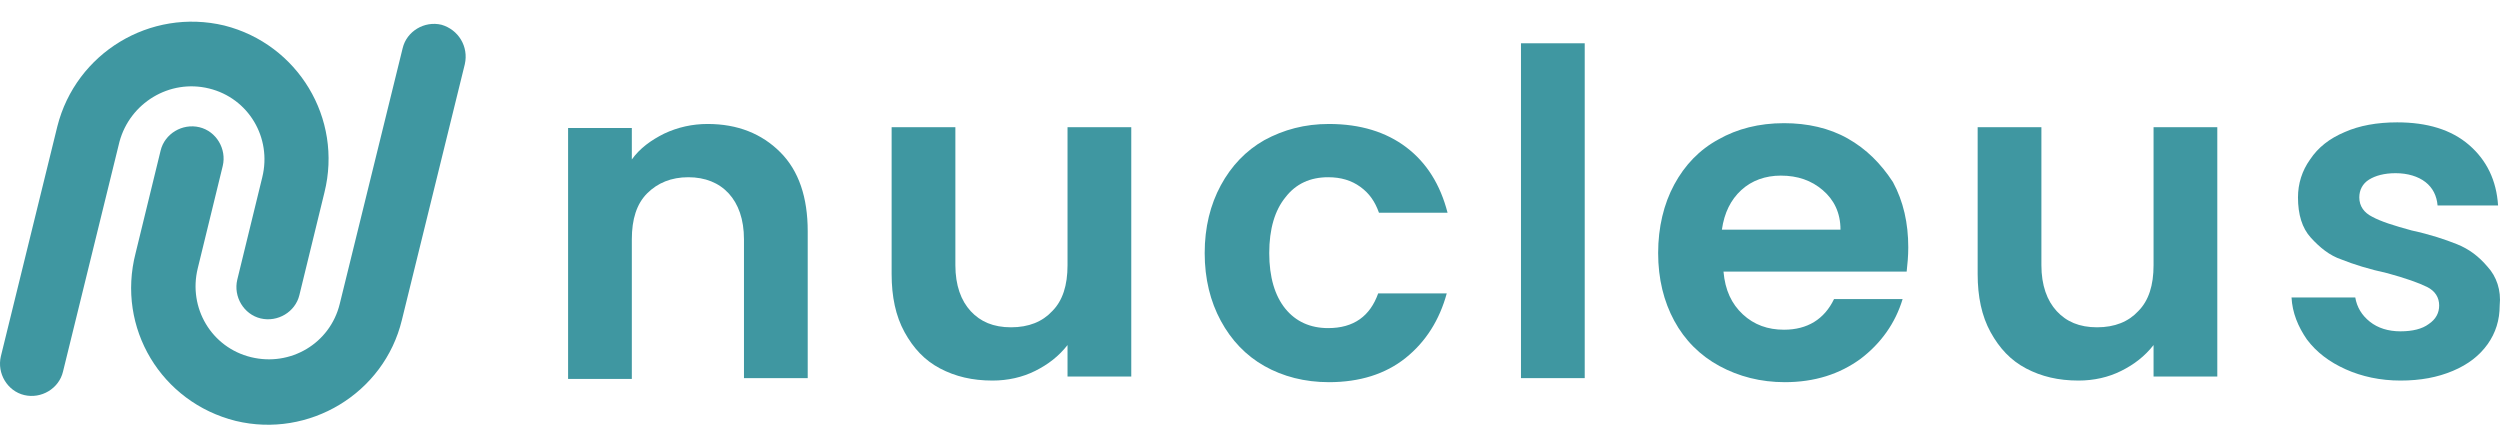 <svg width="140" height="25" viewBox="0 0 175 30" fill="none" xmlns="http://www.w3.org/2000/svg">
    <path d="M14.632 5.568C17.4 6.246 19.038 9.013 18.36 11.781L16.609 18.954C16.327 20.14 17.061 21.382 18.247 21.665C19.433 21.947 20.676 21.213 20.958 20.027L22.709 12.854C24.008 7.658 20.845 2.461 15.705 1.162C10.509 -0.08 5.313 3.083 4.014 8.222L0.06 24.319C-0.222 25.505 0.512 26.748 1.698 27.03C2.884 27.313 4.127 26.578 4.409 25.392L8.363 9.296C9.097 6.584 11.865 4.89 14.632 5.568Z" fill="#3f97a1"></path>
    <path d="M30.898 1.106C29.712 0.824 28.47 1.558 28.187 2.744L23.782 20.648C23.104 23.416 20.337 25.053 17.569 24.376C14.802 23.698 13.164 20.93 13.841 18.163L15.592 10.99C15.875 9.804 15.141 8.561 13.954 8.279C12.768 7.997 11.526 8.731 11.243 9.917L9.493 17.09C8.137 22.342 11.3 27.538 16.496 28.838C21.636 30.08 26.888 26.917 28.131 21.778L32.536 3.873C32.819 2.631 32.084 1.445 30.898 1.106Z" fill="#3f97a1"></path>
    <path d="M49.537 8.053C48.464 8.053 47.447 8.279 46.487 8.731C45.583 9.183 44.792 9.747 44.228 10.538V8.335H39.766V25.901H44.228V16.13C44.228 14.718 44.566 13.645 45.301 12.91C46.035 12.176 46.995 11.781 48.181 11.781C49.367 11.781 50.328 12.176 51.005 12.91C51.683 13.645 52.078 14.718 52.078 16.13V25.844H56.54V15.565C56.54 13.193 55.919 11.329 54.62 10.03C53.321 8.731 51.627 8.053 49.537 8.053Z" fill="#3f97a1"></path>
    <path d="M74.727 17.937C74.727 19.349 74.388 20.422 73.654 21.156C72.976 21.89 72.016 22.286 70.773 22.286C69.531 22.286 68.627 21.89 67.949 21.156C67.271 20.422 66.876 19.349 66.876 17.937V8.279H62.414V18.558C62.414 20.14 62.697 21.495 63.318 22.625C63.939 23.754 64.73 24.602 65.803 25.166C66.876 25.731 68.062 26.014 69.474 26.014C70.547 26.014 71.564 25.788 72.468 25.336C73.371 24.884 74.106 24.319 74.727 23.529V25.731H79.189V8.279H74.727V17.937Z" fill="#3f97a1"></path>
    <path d="M92.97 11.781C93.873 11.781 94.608 12.007 95.229 12.458C95.85 12.91 96.246 13.475 96.528 14.266H101.329C100.82 12.289 99.86 10.764 98.448 9.691C97.036 8.618 95.229 8.053 93.026 8.053C91.332 8.053 89.863 8.448 88.508 9.183C87.209 9.917 86.192 10.99 85.458 12.345C84.724 13.701 84.328 15.282 84.328 17.09C84.328 18.897 84.724 20.479 85.458 21.834C86.192 23.19 87.209 24.263 88.508 24.997C89.807 25.731 91.332 26.127 93.026 26.127C95.172 26.127 96.98 25.562 98.392 24.432C99.804 23.302 100.764 21.778 101.272 19.914H96.472C95.907 21.495 94.777 22.342 92.97 22.342C91.727 22.342 90.711 21.89 89.976 20.987C89.242 20.083 88.847 18.784 88.847 17.09C88.847 15.395 89.242 14.096 89.976 13.193C90.711 12.232 91.727 11.781 92.97 11.781Z" fill="#3f97a1"></path>
    <path d="M110.93 2.405H106.468V25.844H110.93V2.405Z" fill="#3f97a1"></path>
    <path d="M129.343 9.07C128.044 8.335 126.519 7.997 124.881 7.997C123.13 7.997 121.605 8.392 120.306 9.126C118.95 9.86 117.934 10.934 117.2 12.289C116.465 13.645 116.07 15.282 116.07 17.09C116.07 18.897 116.465 20.479 117.2 21.834C117.934 23.19 119.007 24.263 120.362 24.997C121.718 25.731 123.243 26.127 124.937 26.127C127.027 26.127 128.778 25.562 130.246 24.489C131.658 23.416 132.675 22.003 133.183 20.309H128.383C127.705 21.721 126.519 22.455 124.881 22.455C123.751 22.455 122.791 22.116 122 21.382C121.21 20.648 120.758 19.688 120.645 18.389H133.466C133.522 17.881 133.579 17.316 133.579 16.694C133.579 15 133.24 13.475 132.506 12.12C131.658 10.82 130.642 9.804 129.343 9.07ZM120.532 15.452C120.701 14.266 121.153 13.362 121.887 12.684C122.622 12.007 123.582 11.668 124.655 11.668C125.841 11.668 126.801 12.007 127.592 12.684C128.383 13.362 128.834 14.266 128.834 15.452H120.532Z" fill="#3f97a1"></path>
    <path d="M150.749 17.937C150.749 19.349 150.41 20.422 149.676 21.156C148.998 21.89 148.038 22.286 146.795 22.286C145.552 22.286 144.649 21.89 143.971 21.156C143.293 20.422 142.898 19.349 142.898 17.937V8.279H138.436V18.558C138.436 20.14 138.718 21.495 139.34 22.625C139.961 23.754 140.752 24.602 141.825 25.166C142.898 25.731 144.084 26.014 145.496 26.014C146.569 26.014 147.586 25.788 148.489 25.336C149.393 24.884 150.127 24.319 150.749 23.529V25.731H155.211V8.279H150.749V17.937Z" fill="#3f97a1"></path>
    <path d="M174.131 18.05C173.51 17.316 172.832 16.807 171.985 16.468C171.138 16.13 170.121 15.791 168.822 15.508C167.58 15.169 166.676 14.887 166.055 14.548C165.49 14.266 165.151 13.814 165.151 13.193C165.151 12.684 165.377 12.232 165.829 11.95C166.281 11.668 166.902 11.498 167.693 11.498C168.54 11.498 169.274 11.724 169.782 12.12C170.291 12.515 170.573 13.08 170.63 13.757H174.865C174.753 12.007 174.075 10.595 172.832 9.521C171.59 8.448 169.895 7.94 167.806 7.94C166.394 7.94 165.151 8.166 164.134 8.618C163.061 9.07 162.271 9.691 161.706 10.538C161.141 11.329 160.859 12.232 160.859 13.193C160.859 14.379 161.141 15.339 161.762 16.017C162.383 16.694 163.061 17.259 163.908 17.542C164.756 17.881 165.829 18.219 167.128 18.502C168.37 18.841 169.33 19.18 169.895 19.462C170.46 19.744 170.742 20.196 170.742 20.761C170.742 21.269 170.517 21.721 170.008 22.06C169.556 22.399 168.879 22.568 168.031 22.568C167.184 22.568 166.45 22.342 165.885 21.89C165.32 21.439 164.982 20.874 164.869 20.196H160.407C160.463 21.269 160.859 22.229 161.48 23.133C162.158 24.037 163.061 24.715 164.191 25.223C165.32 25.731 166.619 26.014 168.031 26.014C169.443 26.014 170.63 25.788 171.703 25.336C172.776 24.884 173.566 24.263 174.131 23.472C174.696 22.681 174.978 21.778 174.978 20.761C175.091 19.688 174.753 18.728 174.131 18.05Z" fill="#3f97a1"></path>
</svg>

